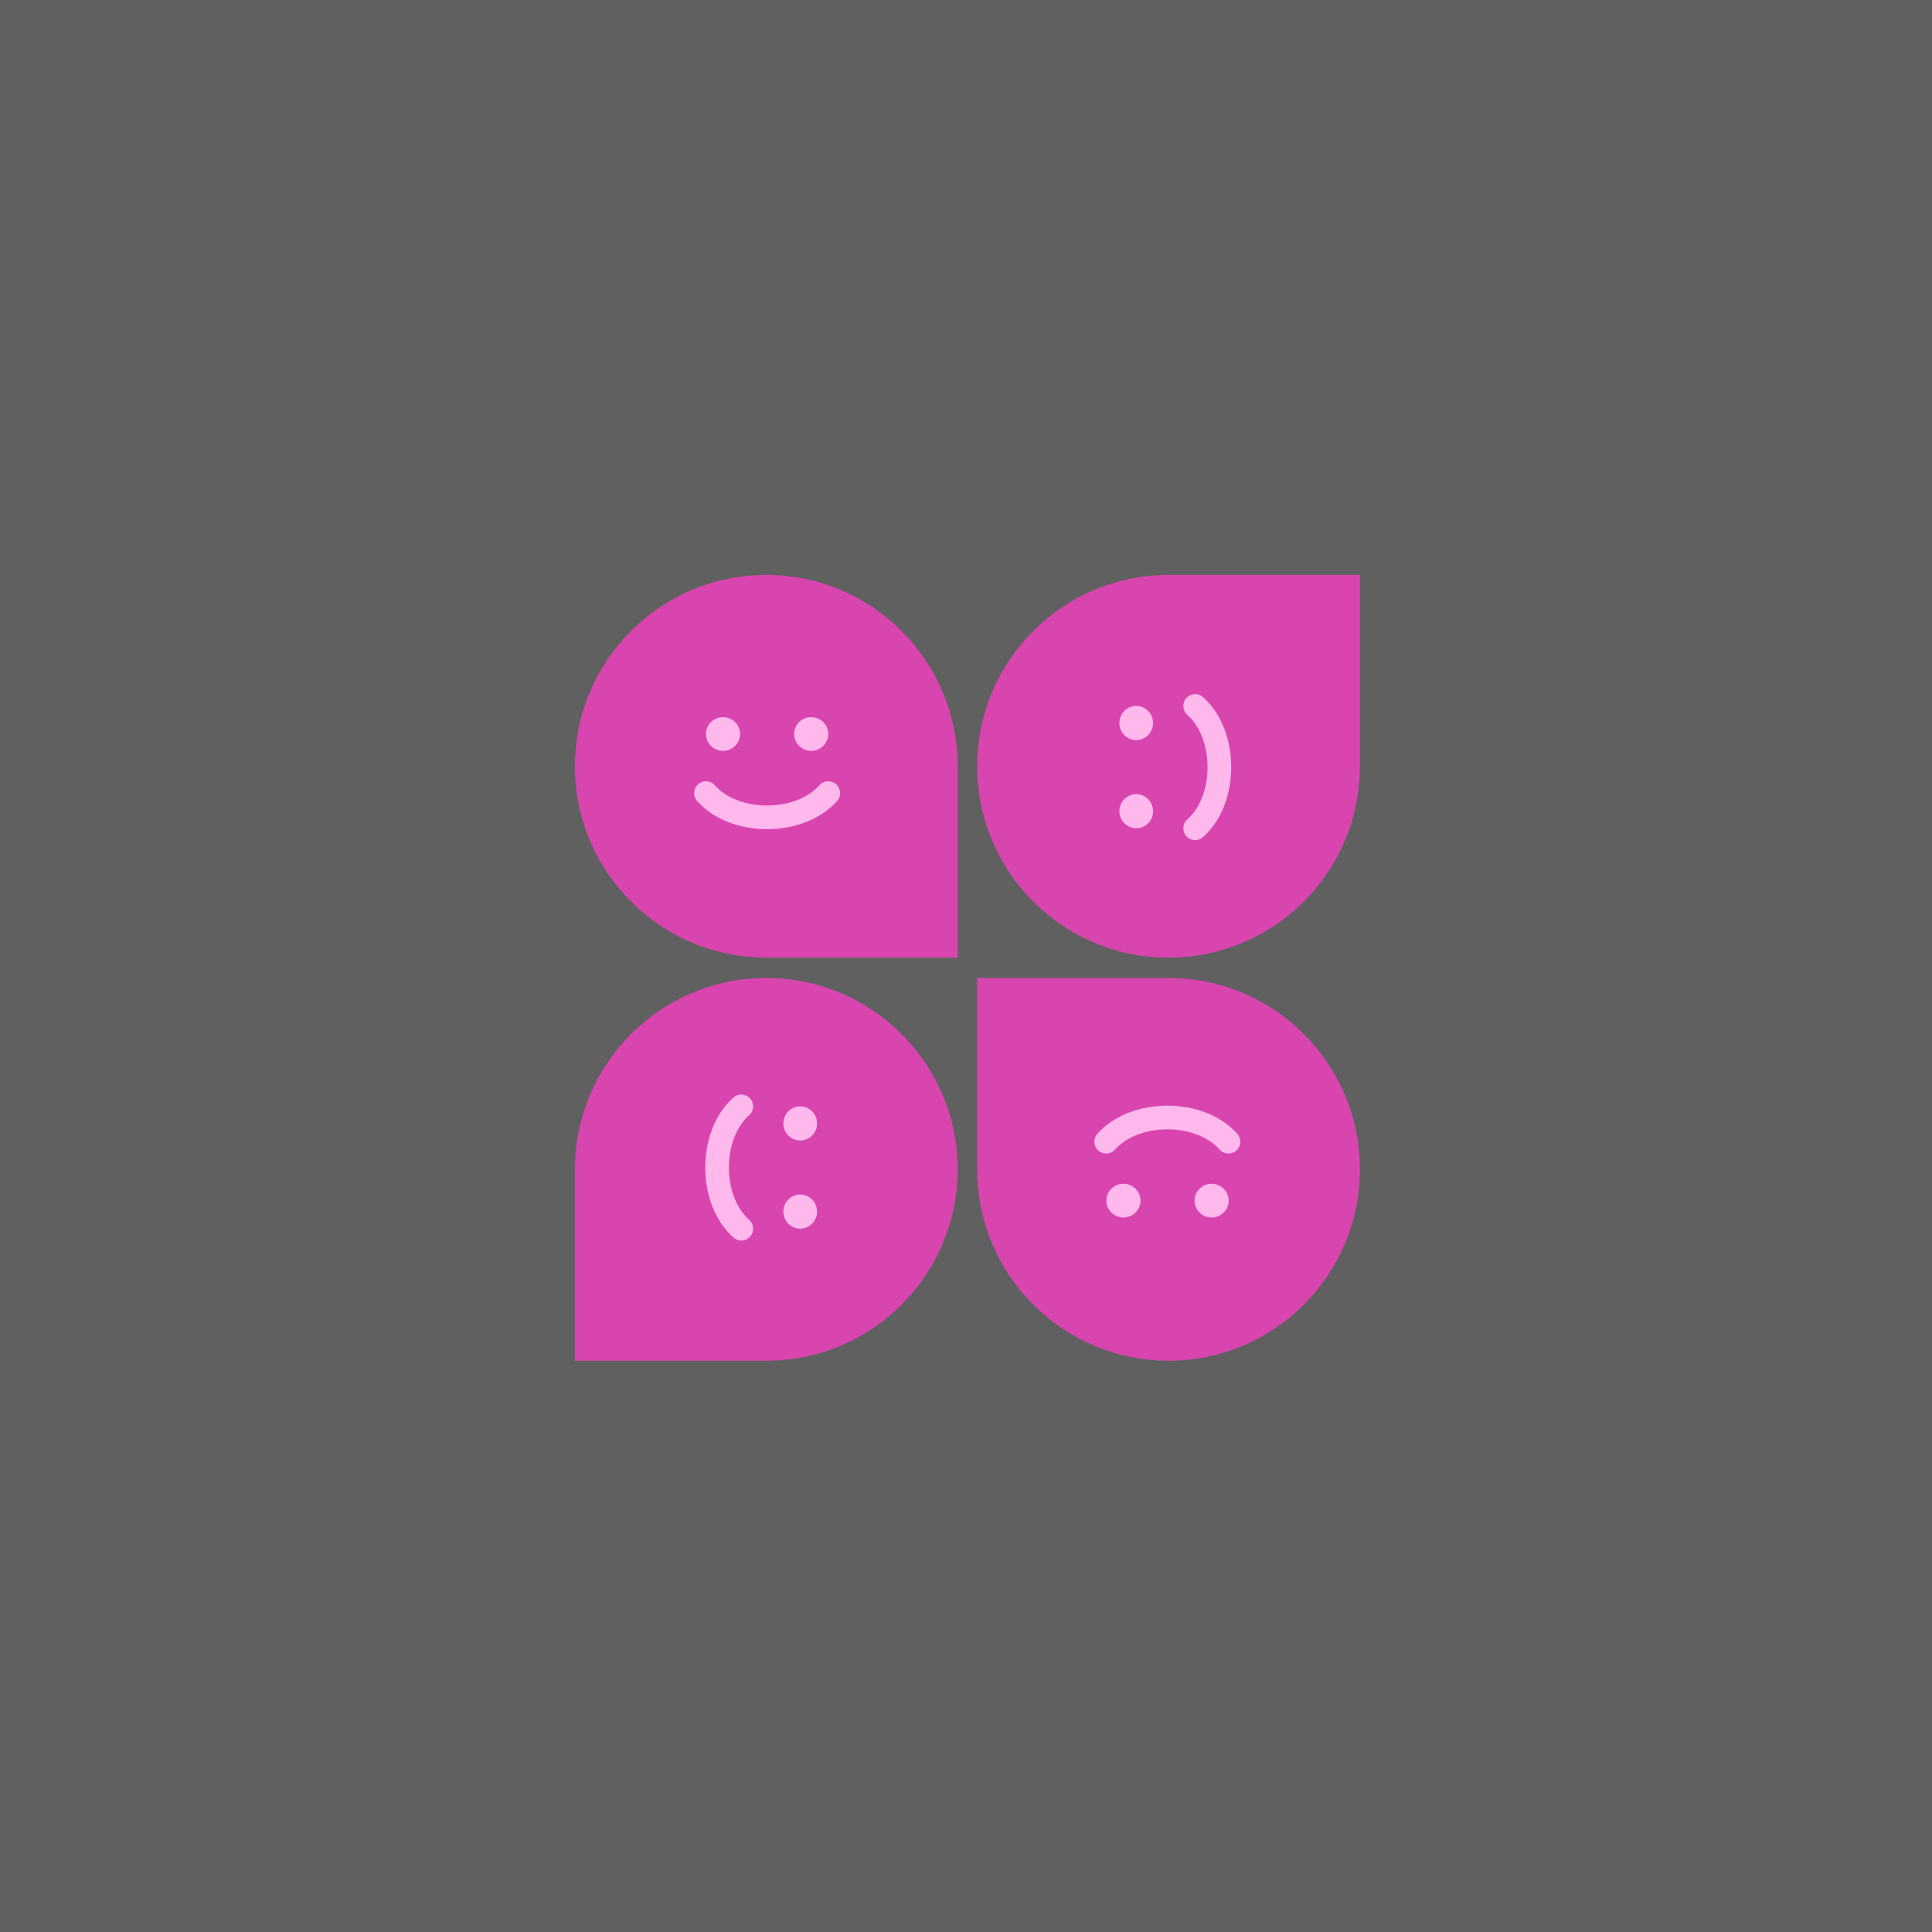 <?xml version="1.0" encoding="utf-8"?>
<!-- Generator: Adobe Illustrator 24.2.1, SVG Export Plug-In . SVG Version: 6.00 Build 0)  -->
<svg version="1.1" id="Layer_1" xmlns="http://www.w3.org/2000/svg" xmlns:xlink="http://www.w3.org/1999/xlink" x="0px" y="0px"
	 viewBox="0 0 951 951" style="enable-background:new 0 0 951 951;" xml:space="preserve">
<style type="text/css">
	.st0{fill:#606060;}
	.st1{fill:#D845AF;}
	.st2{fill:#FFB8EB;}
	.st3{fill:none;stroke:#FFB8EB;stroke-width:11.646;stroke-linecap:round;}
</style>
<rect class="st0" width="951" height="951"/>
<path class="st1" d="M377.2,669.8c52,0,94.2-42.2,94.2-94.2l0,0c0-52-42.2-94.2-94.2-94.2l0,0c-52,0-94.2,42.2-94.2,94.2v94.2H377.2
	z"/>
<path class="st1" d="M471.4,377.2c0-52-42.2-94.2-94.2-94.2l0,0c-52,0-94.2,42.2-94.2,94.2l0,0c0,52,42.2,94.2,94.2,94.2h94.2V377.2
	z"/>
<path class="st1" d="M481,575.6c0,52,42.2,94.2,94.2,94.2l0,0c52,0,94.2-42.2,94.2-94.2l0,0c0-52-42.2-94.2-94.2-94.2H481V575.6z"/>
<path class="st1" d="M575.2,283c-52,0-94.2,42.2-94.2,94.2l0,0c0,52,42.2,94.2,94.2,94.2l0,0c52,0,94.2-42.2,94.2-94.2V283H575.2z"
	/>
<ellipse class="st2" cx="355.9" cy="361.3" rx="8.4" ry="8.3"/>
<ellipse class="st2" cx="399.3" cy="361.3" rx="8.4" ry="8.3"/>
<path class="st3" d="M407.7,390.4c-14.1,15.9-46.2,15.9-60.2,0"/>
<ellipse class="st2" cx="559.3" cy="399.3" rx="8.3" ry="8.4"/>
<ellipse class="st2" cx="559.3" cy="355.9" rx="8.3" ry="8.4"/>
<path class="st3" d="M588.3,347.5c15.9,14.1,15.9,46.2,0,60.2"/>
<ellipse class="st2" cx="596.4" cy="591" rx="8.4" ry="8.3"/>
<ellipse class="st2" cx="553" cy="591" rx="8.4" ry="8.3"/>
<path class="st3" d="M544.5,562c14.1-15.9,46.2-15.9,60.2,0"/>
<ellipse class="st2" cx="393.9" cy="553" rx="8.3" ry="8.4"/>
<ellipse class="st2" cx="393.9" cy="596.4" rx="8.3" ry="8.4"/>
<path class="st3" d="M364.9,604.8c-15.9-14.1-15.9-46.2,0-60.2"/>
</svg>
